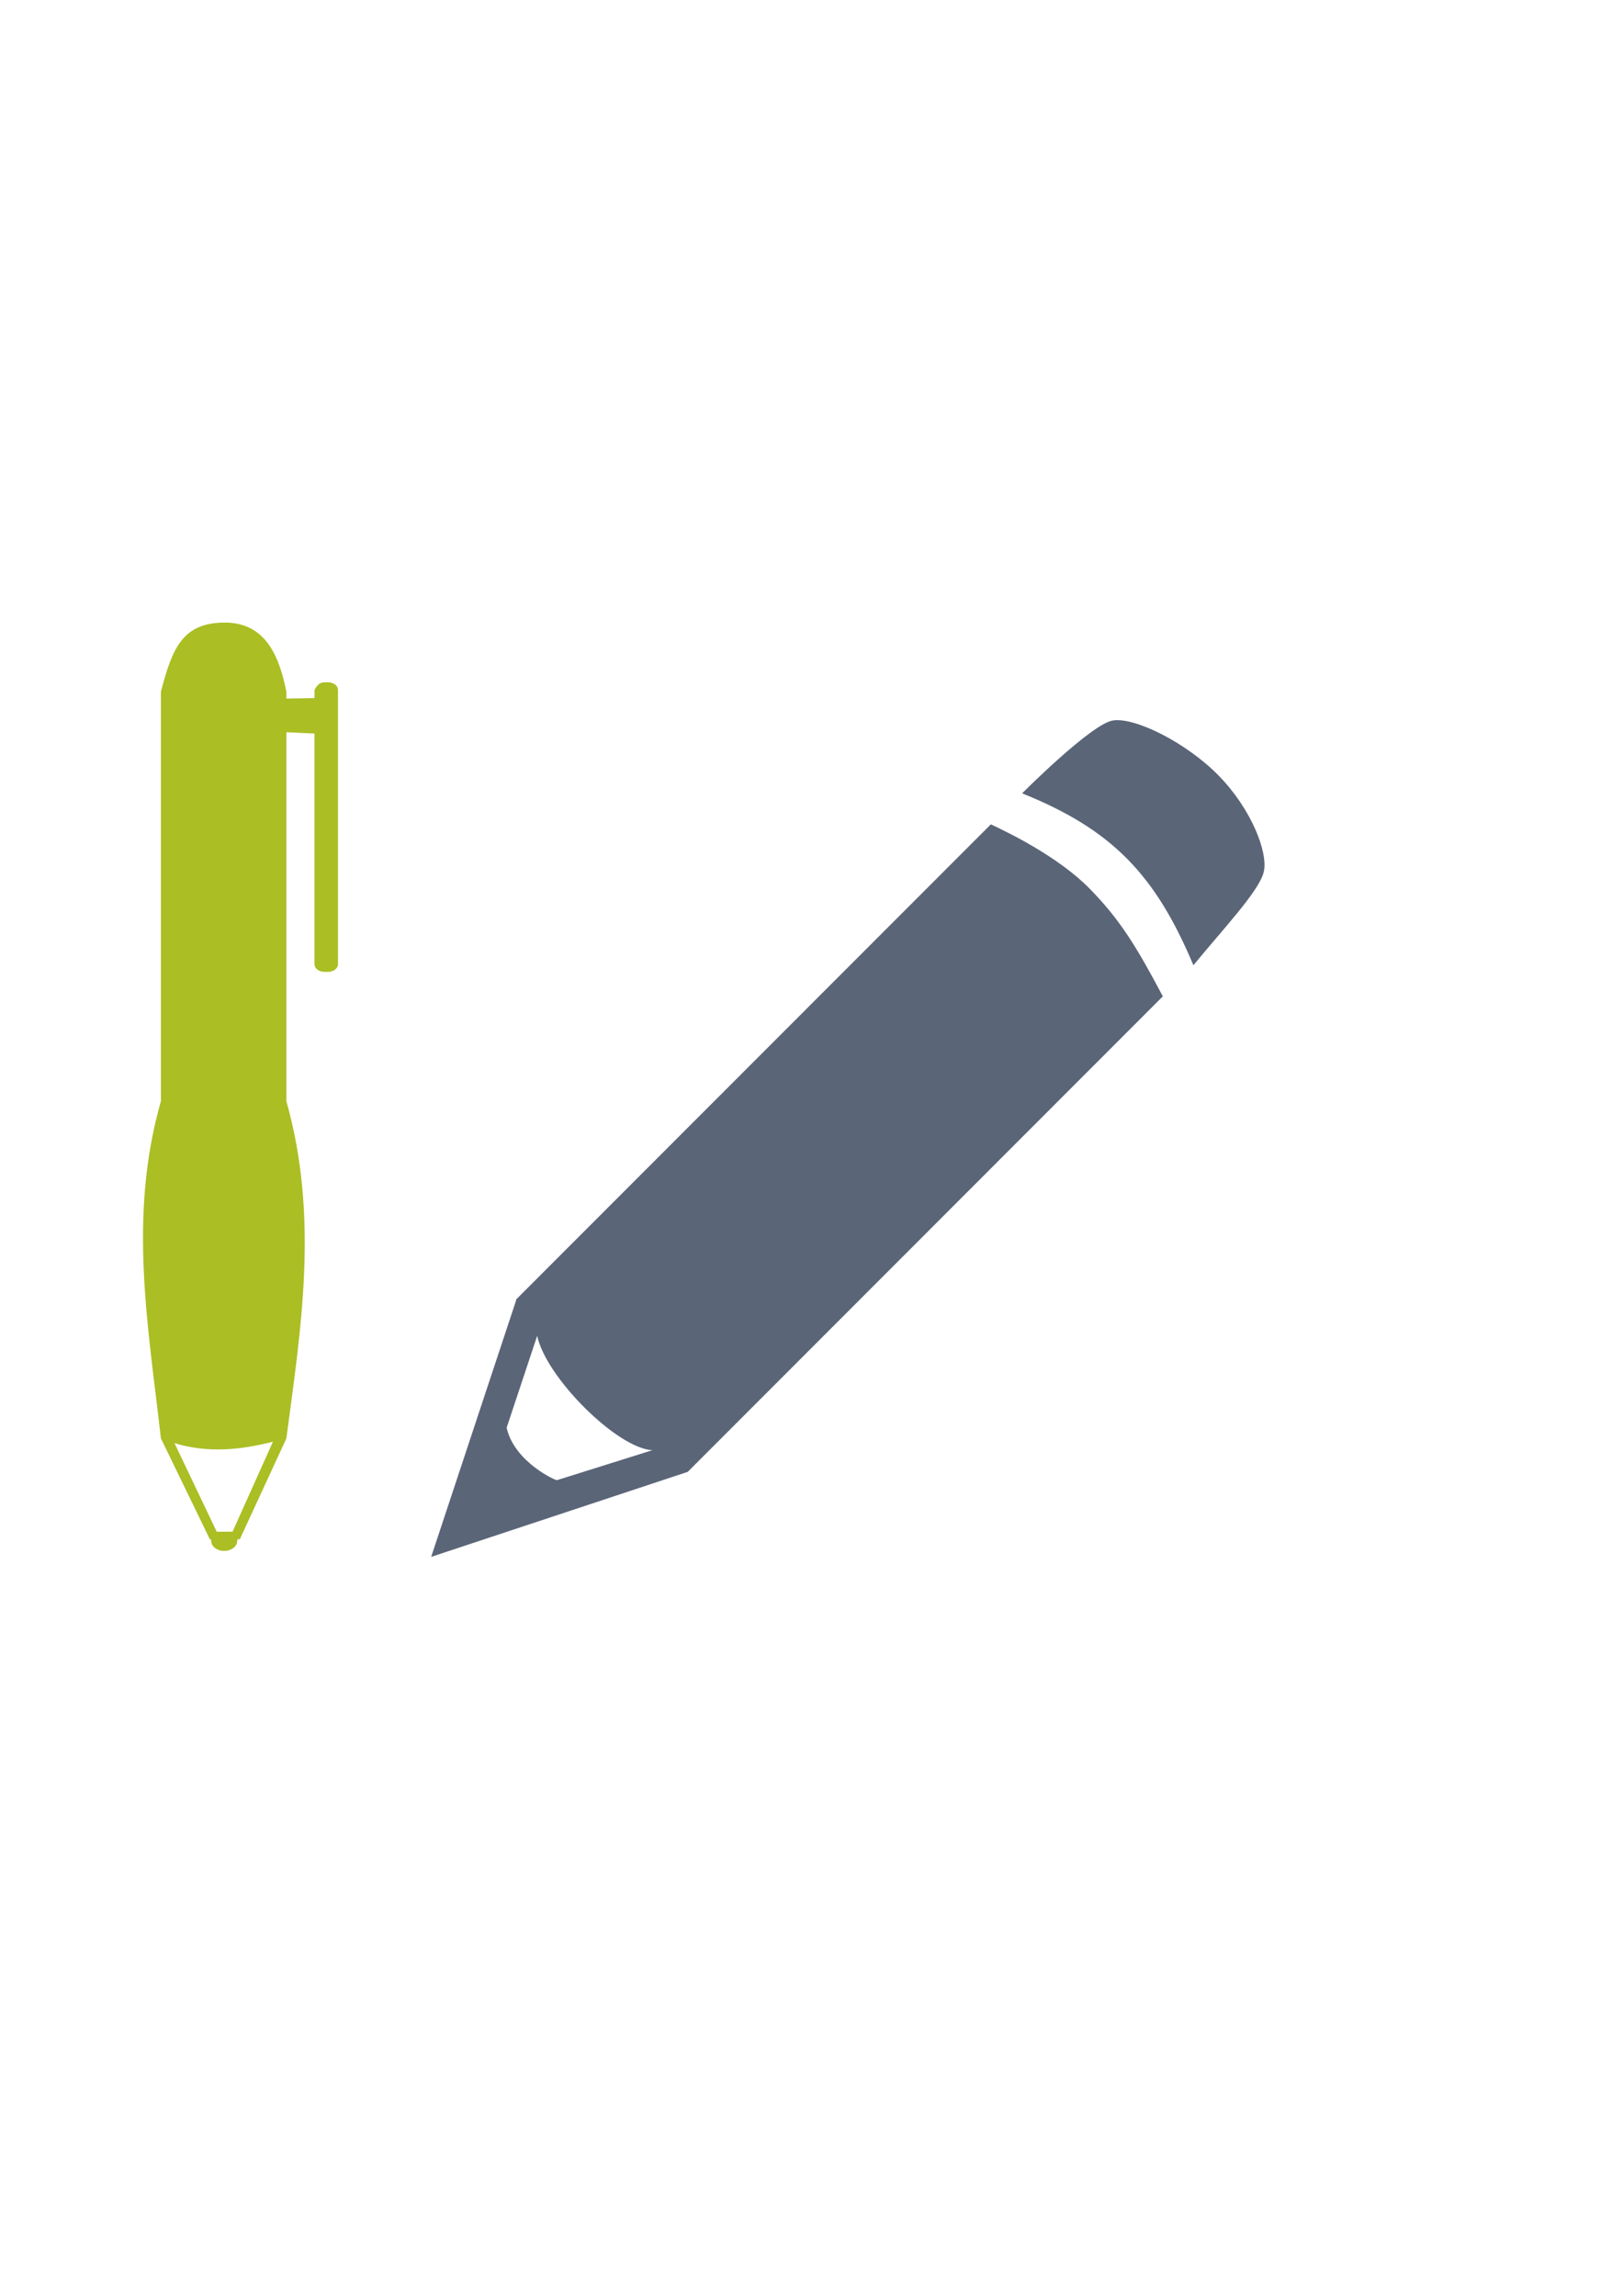 <?xml version="1.0" encoding="UTF-8" standalone="no"?>
<!-- Created with Inkscape (http://www.inkscape.org/) -->

<svg
   xmlns:dc="http://purl.org/dc/elements/1.1/"
   xmlns:cc="http://creativecommons.org/ns#"
   xmlns:rdf="http://www.w3.org/1999/02/22-rdf-syntax-ns#"
   xmlns:svg="http://www.w3.org/2000/svg"
   xmlns="http://www.w3.org/2000/svg"
   xmlns:sodipodi="http://sodipodi.sourceforge.net/DTD/sodipodi-0.dtd"
   xmlns:inkscape="http://www.inkscape.org/namespaces/inkscape"
   width="210mm"
   height="297mm"
   viewBox="0 0 744.094 1052.362"
   id="svg2"
   version="1.1"
   inkscape:version="0.91 r13725"
   sodipodi:docname="pen.svg"
   inkscape:export-filename="C:\Users\johannes\Documents\Arbeit\RRZE\bi-con\bi-con\scalable\documents\document.png"
   inkscape:export-xdpi="4"
   inkscape:export-ydpi="4">
  <defs
     id="defs4">
    <linearGradient
       id="linearGradient2224">
      <stop
         id="stop2226"
         offset="0"
         style="stop-color:#7c7c7c;stop-opacity:1;" />
      <stop
         id="stop2228"
         offset="1"
         style="stop-color:#b8b8b8;stop-opacity:1;" />
    </linearGradient>
    <linearGradient
       id="linearGradient15218">
      <stop
         id="stop15220"
         offset="0"
         style="stop-color:#eeeeef;stop-opacity:1;" />
      <stop
         id="stop2736"
         offset="0.599"
         style="stop-color:#d3d7cf;stop-opacity:1;" />
      <stop
         id="stop2738"
         offset="0.828"
         style="stop-color:#ffffff;stop-opacity:1;" />
      <stop
         id="stop15222"
         offset="1"
         style="stop-color:#d3d7cf;stop-opacity:1;" />
    </linearGradient>
    <pattern
       y="0"
       x="0"
       height="6"
       width="6"
       patternUnits="userSpaceOnUse"
       id="EMFhbasepattern" />
  </defs>
  <sodipodi:namedview
     id="base"
     pagecolor="#ffffff"
     bordercolor="#666666"
     borderopacity="1.0"
     inkscape:pageopacity="0.0"
     inkscape:pageshadow="2"
     inkscape:zoom="0.35355339"
     inkscape:cx="164.13213"
     inkscape:cy="367.32168"
     inkscape:document-units="px"
     inkscape:current-layer="layer1"
     showgrid="false"
     showguides="false"
     inkscape:guide-bbox="true"
     inkscape:window-width="1366"
     inkscape:window-height="721"
     inkscape:window-x="-4"
     inkscape:window-y="-4"
     inkscape:window-maximized="1">
    <sodipodi:guide
       position="315.536,730.179"
       orientation="0,1"
       id="guide3338" />
    <sodipodi:guide
       position="351.25,330.179"
       orientation="0,1"
       id="guide3340" />
    <sodipodi:guide
       position="189.107,408.839"
       orientation="1,0"
       id="guide3344" />
    <sodipodi:guide
       position="589.045,468.079"
       orientation="1,0"
       id="guide3346" />
    <inkscape:grid
       type="xygrid"
       id="grid3440" />
    <sodipodi:guide
       position="325.976,721.956"
       orientation="0,1"
       id="guide3405" />
    <sodipodi:guide
       position="197.636,703.571"
       orientation="1,0"
       id="guide3407" />
    <sodipodi:guide
       position="221.148,338.704"
       orientation="0,1"
       id="guide3409" />
    <sodipodi:guide
       position="589.045,378.302"
       orientation="1,0"
       id="guide3411" />
    <sodipodi:guide
       position="580.181,410.122"
       orientation="1,0"
       id="guide3413" />
  </sodipodi:namedview>
  <g
     inkscape:label="Ebene 1"
     inkscape:groupmode="layer"
     id="layer1">
    <rect
       style="fill:none;fill-rule:evenodd;stroke:none;stroke-width:1px;stroke-linecap:butt;stroke-linejoin:miter;stroke-opacity:1"
       id="rect3336"
       width="400"
       height="400"
       x="189.145"
       y="322.27"
       inkscape:export-xdpi="4.9499998"
       inkscape:export-ydpi="4.9499998" />
    <path
       style="fill:#abbe24;fill-opacity:1;fill-rule:evenodd;stroke:none;stroke-width:1px;stroke-linecap:butt;stroke-linejoin:miter;stroke-opacity:1"
       d="M 102.84,285.373 C 83.422,285.486 78.867,297.609 73.767,317.072 l 0,187.692 c -15.212,53.194 -5.662,104.012 0,154.57 l 22.45,46.255 0.421,0 c 0.072,0.348 0.197,0.408 0.197,0.755 0,2.527 2.664,4.572 5.955,4.572 3.291,0 5.955,-2.045 5.955,-4.572 0,-0.308 0.13,-0.428 0.197,-0.776 l 1.011,0 21.343,-46.211 -0.086,0 c 0.029,-0.009 0.058,-0.011 0.086,-0.022 6.668,-50.346 15.035,-101.197 0,-154.57 l 0,-169.126 12.883,0.604 0,105.728 c 0,1.941 2.022,3.515 4.551,3.515 l 1.685,0 c 2.528,0 4.551,-1.574 4.551,-3.515 l 0,-125.717 c 0,-1.941 -2.022,-3.493 -4.551,-3.493 l -1.685,0 c -2.528,0 -3.562,1.781 -4.551,3.493 l 0,3.731 -12.883,0.215 0,-3.127 c -3.136,-15.413 -9.037,-31.812 -28.456,-31.699 z m 22.304,375.471 -18.534,41.273 -7.247,0 -19.36,-40.605 c 15.474,4.706 30.402,3.094 45.141,-0.668 z"
       id="path4166"
       inkscape:connector-curvature="0"
       sodipodi:nodetypes="ccccccsssccccccccssssssssccccccccccc" />
    <path
       style="fill:#5a6578;fill-rule:evenodd;stroke:none;stroke-width:1px;stroke-linecap:butt;stroke-linejoin:miter;stroke-opacity:1"
       d="m 558.932,355.742 c -14.904,-15.358 -38.782,-27.14 -48.754,-25.483 -9.972,1.658 -41.568,33.396 -41.568,33.396 41.229,16.552 61.129,37.337 78.532,78.809 13.565,-16.623 30.214,-34.041 32.259,-42.845 2.045,-8.805 -5.565,-28.519 -20.469,-43.877 z m -104.66,22.126 -217.699,217.841 0.057,0.338 -38.952,117.592 117.773,-39.011 c -0.106,-0.052 -0.213,-0.108 -0.32,-0.159 l 0.29,0.088 217.699,-217.845 c -11.693,-22.056 -19.345,-34.928 -33.594,-49.413 -14.249,-14.484 -36.814,-25.5 -45.254,-29.431 z M 299.107,664.741 255.389,678.469 c -0.382,0.382 -19.643,-8.334 -23.113,-24.024 l 14.006,-42.13 c 3.999,19.069 36.725,51.678 52.826,52.426 z"
       id="path4234-6-1-3"
       inkscape:connector-curvature="0"
       sodipodi:nodetypes="ssccsscccccccczccccccc" />
  </g>
</svg>
